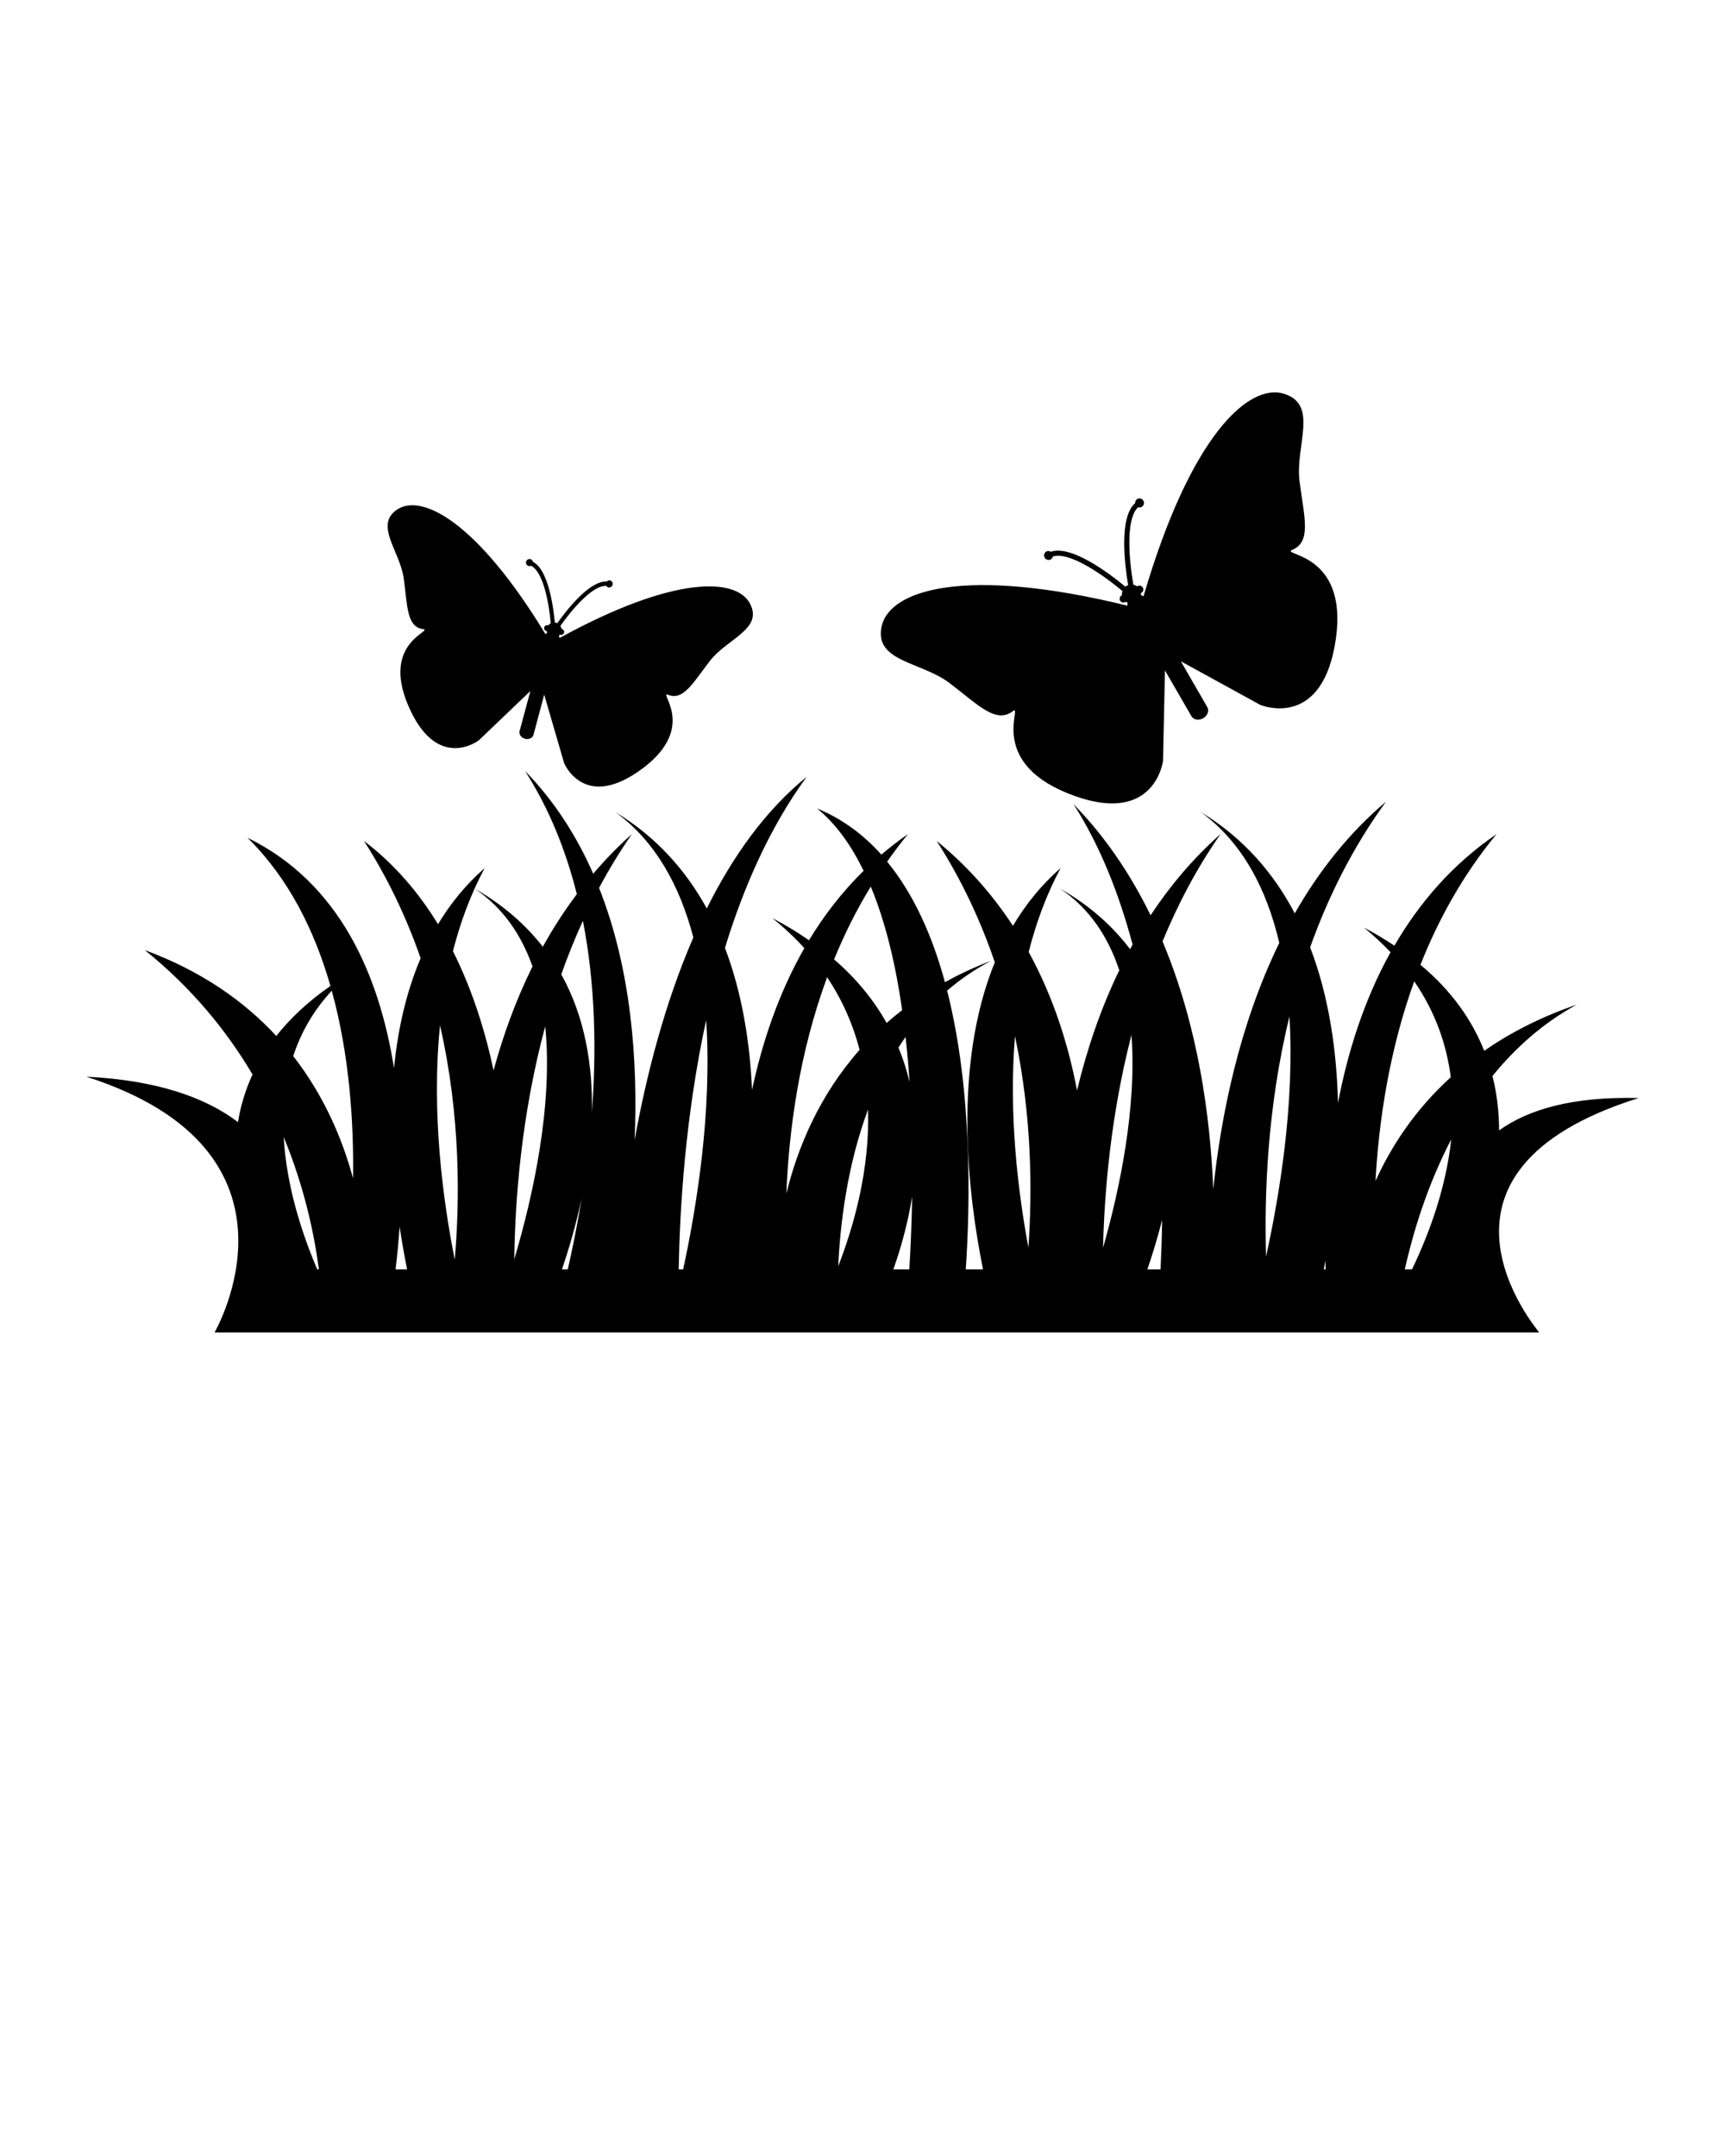 <svg xmlns="http://www.w3.org/2000/svg" xmlns:xlink="http://www.w3.org/1999/xlink" version="1.1" x="0px" y="0px" viewBox="0 0 100 125" enable-background="new 0 0 100 100" xml:space="preserve"><path d="M95,63.661c-3.852-0.097-6.414,0.67-8.096,1.877c-0.006-1.041-0.118-2.1-0.384-3.153c1.311-1.615,2.913-3.062,4.883-4.137  c-2.099,0.719-3.864,1.638-5.362,2.675c-0.695-1.756-1.864-3.459-3.696-4.986c1.044-2.635,2.469-5.225,4.413-7.577  c-2.574,1.754-4.49,4.003-5.923,6.467c-0.55-0.362-1.128-0.716-1.771-1.049c0.576,0.463,1.082,0.942,1.548,1.431  c-1.549,2.786-2.49,5.824-3.047,8.732c-0.075-3.001-0.515-6.147-1.615-9.018c1.029-2.885,2.447-5.765,4.397-8.444  c-2.191,1.854-3.921,4.081-5.288,6.476c-1.222-2.325-2.972-4.375-5.452-5.876c2.434,1.771,3.83,4.492,4.554,7.588  c-2.336,4.794-3.382,10.047-3.828,14.281c-0.169-4.215-0.879-9.464-2.94-14.368c0.884-2.142,1.983-4.249,3.363-6.221  c-1.606,1.42-2.938,3.017-4.056,4.706c-1.131-2.315-2.586-4.518-4.472-6.448c1.551,2.419,2.652,5.23,3.429,8.147  c-0.05,0.089-0.094,0.179-0.143,0.269c-1.003-1.322-2.32-2.521-4.053-3.511c1.707,1.152,2.788,2.81,3.425,4.732  c-1.112,2.297-1.9,4.674-2.449,6.97c-0.504-2.66-1.375-5.425-2.804-8.031c0.429-1.685,1.027-3.325,1.85-4.861  c-1.128,0.984-2.033,2.118-2.762,3.346c-1.16-1.774-2.606-3.447-4.421-4.922c1.472,2.295,2.565,4.674,3.37,7.035  c-2.446,5.994-1.564,13.442-0.684,17.803h-1c0.255-3.743,0.392-10.353-1.08-16.16c0.756-0.65,1.601-1.233,2.546-1.728  c-0.964,0.368-1.851,0.785-2.674,1.236c-0.718-2.642-1.79-5.083-3.349-6.984c0.381-0.542,0.778-1.078,1.209-1.598  c-0.547,0.373-1.055,0.774-1.544,1.189c-1.03-1.151-2.261-2.074-3.729-2.677c1.099,0.891,1.982,2.14,2.7,3.615  c-1.249,1.226-2.296,2.584-3.166,4.026c-0.649-0.447-1.347-0.879-2.125-1.282c0.695,0.559,1.312,1.141,1.856,1.74  c-1.494,2.613-2.444,5.459-3.033,8.221c-0.125-2.76-0.572-5.611-1.571-8.234c1.088-3.548,2.607-7.002,4.736-9.916  c-2.415,1.964-4.306,4.646-5.789,7.628c-1.214-2.208-2.925-4.15-5.303-5.59c2.351,1.71,3.748,4.31,4.524,7.273  c-1.663,3.833-2.728,8.008-3.404,11.736c0.194-4.565-0.187-9.871-2.061-14.611c0.569-1.065,1.199-2.11,1.904-3.119  c-0.817,0.723-1.559,1.495-2.244,2.297c-0.953-2.168-2.236-4.198-3.951-5.954c1.414,2.206,2.373,4.635,3.002,7.139  c-0.736,0.981-1.395,2.001-1.973,3.049c-0.99-1.267-2.276-2.413-3.947-3.368c1.642,1.107,2.703,2.682,3.35,4.509  c-0.979,1.98-1.712,4.025-2.258,6.029c-0.5-2.351-1.251-4.72-2.355-6.914c0.429-1.668,1.023-3.293,1.839-4.814  c-1.1,0.958-1.984,2.06-2.704,3.251c-1.119-1.828-2.523-3.484-4.292-4.828c1.423,2.219,2.488,4.516,3.286,6.799  c-0.857,2.011-1.33,4.192-1.545,6.374c-0.85-5.354-3.131-10.737-8.496-13.358c2.386,2.344,3.889,5.379,4.811,8.594  c-1.317,0.913-2.341,1.891-3.138,2.899c-1.845-1.996-4.315-3.756-7.623-4.978c2.746,2.21,4.763,4.708,6.244,7.21  c-0.423,0.917-0.694,1.843-0.843,2.762C11.939,63.647,9.148,62.631,5,62.423c13.555,4.335,7.437,14.829,7.437,14.829H61.35h1.063  h1.604h2.979h3.019h0.07h3.558h15.584C89.055,77,81.336,67.939,95,63.661z M18.39,73.594c-0.888-2.08-1.786-4.829-1.943-7.671  c1.2,2.912,1.77,5.626,2.039,7.671H18.39z M20.467,68.319c-0.627-2.316-1.695-4.81-3.468-7.09c0.438-1.342,1.156-2.625,2.233-3.789  C20.242,61.103,20.514,64.975,20.467,68.319z M22.932,73.594c0.088-0.729,0.17-1.563,0.234-2.479  c0.134,0.901,0.283,1.735,0.434,2.479H22.932z M26.362,73.033c-0.681-3.428-1.366-8.479-0.854-13.586  C26.722,64.763,26.649,69.697,26.362,73.033z M29.812,73.012c0.046-3.369,0.396-8.329,1.796-13.51  C32.067,64.13,30.88,69.417,29.812,73.012z M32.915,73.594h-0.339c0.398-1.162,0.815-2.572,1.144-4.13  C33.467,71.027,33.182,72.426,32.915,73.594z M34.313,64.487c0.05-2.713-0.396-5.513-1.774-7.995  c0.366-1.041,0.784-2.079,1.252-3.106C34.527,57.14,34.575,60.994,34.313,64.487z M39.604,73.594h-0.26  c0.063-3.438,0.371-8.839,1.593-14.451C41.292,64.458,40.371,70.05,39.604,73.594z M52.728,62.734  c-0.158-0.669-0.371-1.337-0.642-1.998c0.132-0.208,0.269-0.413,0.411-0.616C52.594,60.991,52.67,61.865,52.728,62.734z   M45.586,69.201c0.148-3.657,0.737-8.135,2.363-12.542c0.908,1.357,1.512,2.776,1.884,4.208  C47.507,63.501,46.247,66.504,45.586,69.201z M48.592,73.415c0.118-2.49,0.523-5.851,1.729-9.085  C50.428,67.761,49.521,71.022,48.592,73.415z M48.354,55.623c0.586-1.434,1.286-2.851,2.125-4.222  c0.874,2.103,1.452,4.581,1.821,7.164c-0.313,0.241-0.614,0.489-0.902,0.743C50.671,58.015,49.681,56.77,48.354,55.623z   M52.714,73.594h-0.925c0.417-1.176,0.832-2.621,1.089-4.22C52.852,70.958,52.787,72.392,52.714,73.594z M59.617,72.33  c-0.604-3.248-1.149-7.708-0.778-12.263C59.834,64.785,59.843,69.162,59.617,72.33z M63.944,72.346  c0.079-3.225,0.443-7.675,1.648-12.343C65.902,64.226,64.918,68.92,63.944,72.346z M67.278,73.594h-0.763  c0.287-0.84,0.586-1.803,0.854-2.864C67.355,71.787,67.32,72.749,67.278,73.594z M73.395,72.85  c-0.101-3.453,0.043-8.533,1.356-13.918C75.055,63.951,74.188,69.246,73.395,72.85z M76.744,73.594  c0.03-0.162,0.061-0.334,0.09-0.504c0.004,0.175,0.01,0.338,0.015,0.504H76.744z M79.739,68.468  c0.191-3.447,0.788-7.534,2.245-11.574c1.229,1.787,1.877,3.677,2.12,5.56C82.039,64.329,80.661,66.443,79.739,68.468z   M81.855,73.594h-0.418c0.471-2.103,1.292-4.849,2.691-7.531C83.819,68.93,82.822,71.586,81.855,73.594z"/><path d="M55.05,39.606c1.657,1.259,2.703,2.406,3.697,1.601c0.535-0.313-1.581,3.125,3.586,4.953  c4.627,1.64,5.088-2.037,5.088-2.037l0.114-5.253l1.532,2.651c0.122,0.217,0.429,0.268,0.682,0.122  c0.254-0.143,0.36-0.436,0.236-0.65l-1.529-2.651l4.604,2.527c0,0,3.415,1.436,4.309-3.39c1.002-5.39-3.034-5.273-2.496-5.583  c1.195-0.457,0.721-1.936,0.462-4c-0.259-2.066,1.135-4.443-0.912-5.07c-2.038-0.614-5.41,2.42-8.132,11.749  c-0.054-0.033-0.104-0.055-0.155-0.078c0.004-0.041,0.013-0.082,0.008-0.123c0.008-0.003,0.017,0.001,0.024-0.003  c0.105-0.062,0.143-0.199,0.08-0.307c-0.063-0.104-0.201-0.141-0.303-0.083c-0.008,0.005-0.009,0.016-0.016,0.021  c-0.066-0.05-0.144-0.081-0.225-0.098c-0.239-1.358-0.476-3.787,0.27-4.495c0.068,0.022,0.143,0.02,0.21-0.02  c0.127-0.074,0.17-0.233,0.096-0.36s-0.229-0.169-0.355-0.095c-0.089,0.05-0.118,0.138-0.116,0.229  c-0.959,0.84-0.606,3.604-0.408,4.765c-0.029,0.01-0.06,0.013-0.088,0.028c-0.028,0.017-0.046,0.042-0.07,0.063  c-0.907-0.754-3.128-2.444-4.333-2.029c-0.077-0.046-0.167-0.065-0.253-0.015c-0.127,0.074-0.169,0.23-0.095,0.357  c0.069,0.127,0.229,0.169,0.355,0.098c0.067-0.039,0.106-0.101,0.121-0.169c0.985-0.298,2.974,1.121,4.031,2.008  c-0.026,0.08-0.039,0.162-0.028,0.246c-0.009,0.003-0.018-0.001-0.026,0.003c-0.104,0.06-0.138,0.196-0.079,0.304  c0.06,0.109,0.196,0.146,0.307,0.084c0.008-0.004,0.008-0.014,0.015-0.019c0.032,0.025,0.072,0.037,0.109,0.053  c-0.005,0.057-0.012,0.112-0.01,0.175c-9.441-2.309-13.754-0.904-14.241,1.169C50.635,38.369,53.391,38.348,55.05,39.606z"/><path d="M24.568,36.48c0.471,0.13-2.611,0.862-0.76,4.742c1.66,3.477,3.956,1.695,3.956,1.695l2.983-2.854l-0.626,2.325  c-0.047,0.186,0.09,0.384,0.313,0.444c0.222,0.062,0.439-0.039,0.493-0.229l0.621-2.331l1.155,3.97c0,0,1.096,2.689,4.273,0.508  c3.543-2.433,1.238-4.607,1.713-4.485c0.921,0.41,1.476-0.671,2.476-1.96c1.005-1.291,3.1-1.835,2.306-3.322  c-0.787-1.471-4.341-1.66-11.031,2.006c-0.012-0.048-0.027-0.088-0.043-0.129c0.025-0.021,0.052-0.038,0.072-0.064  c0.005,0.002,0.007,0.008,0.013,0.01c0.094,0.023,0.19-0.032,0.217-0.125c0.025-0.092-0.031-0.188-0.127-0.212  c-0.006-0.001-0.01,0.003-0.016,0.002c-0.009-0.066-0.035-0.126-0.071-0.181c0.626-0.893,1.856-2.371,2.663-2.321  c0.027,0.039,0.063,0.073,0.11,0.086c0.11,0.029,0.223-0.037,0.253-0.148c0.032-0.111-0.036-0.228-0.146-0.257  c-0.076-0.02-0.143,0.015-0.192,0.068c-0.999-0.062-2.335,1.665-2.87,2.418c-0.021-0.01-0.04-0.026-0.063-0.032  c-0.025-0.007-0.05-0.002-0.075-0.004c-0.085-0.921-0.379-3.084-1.275-3.529c-0.018-0.07-0.058-0.133-0.136-0.153  c-0.111-0.029-0.228,0.035-0.255,0.146c-0.031,0.111,0.037,0.224,0.147,0.254c0.049,0.014,0.096,0.001,0.139-0.018  c0.726,0.358,1.05,2.255,1.143,3.342c-0.058,0.029-0.109,0.068-0.149,0.119c-0.006-0.002-0.008-0.009-0.015-0.011  c-0.095-0.024-0.19,0.032-0.217,0.124c-0.021,0.095,0.032,0.188,0.127,0.215c0.006,0.001,0.01-0.003,0.016-0.002  c0.005,0.033,0.021,0.063,0.032,0.093c-0.033,0.028-0.066,0.054-0.1,0.088c-3.96-6.519-7.137-8.132-8.554-7.254  c-1.424,0.892,0.115,2.412,0.339,4.03C23.627,35.164,23.569,36.38,24.568,36.48z"/></svg>